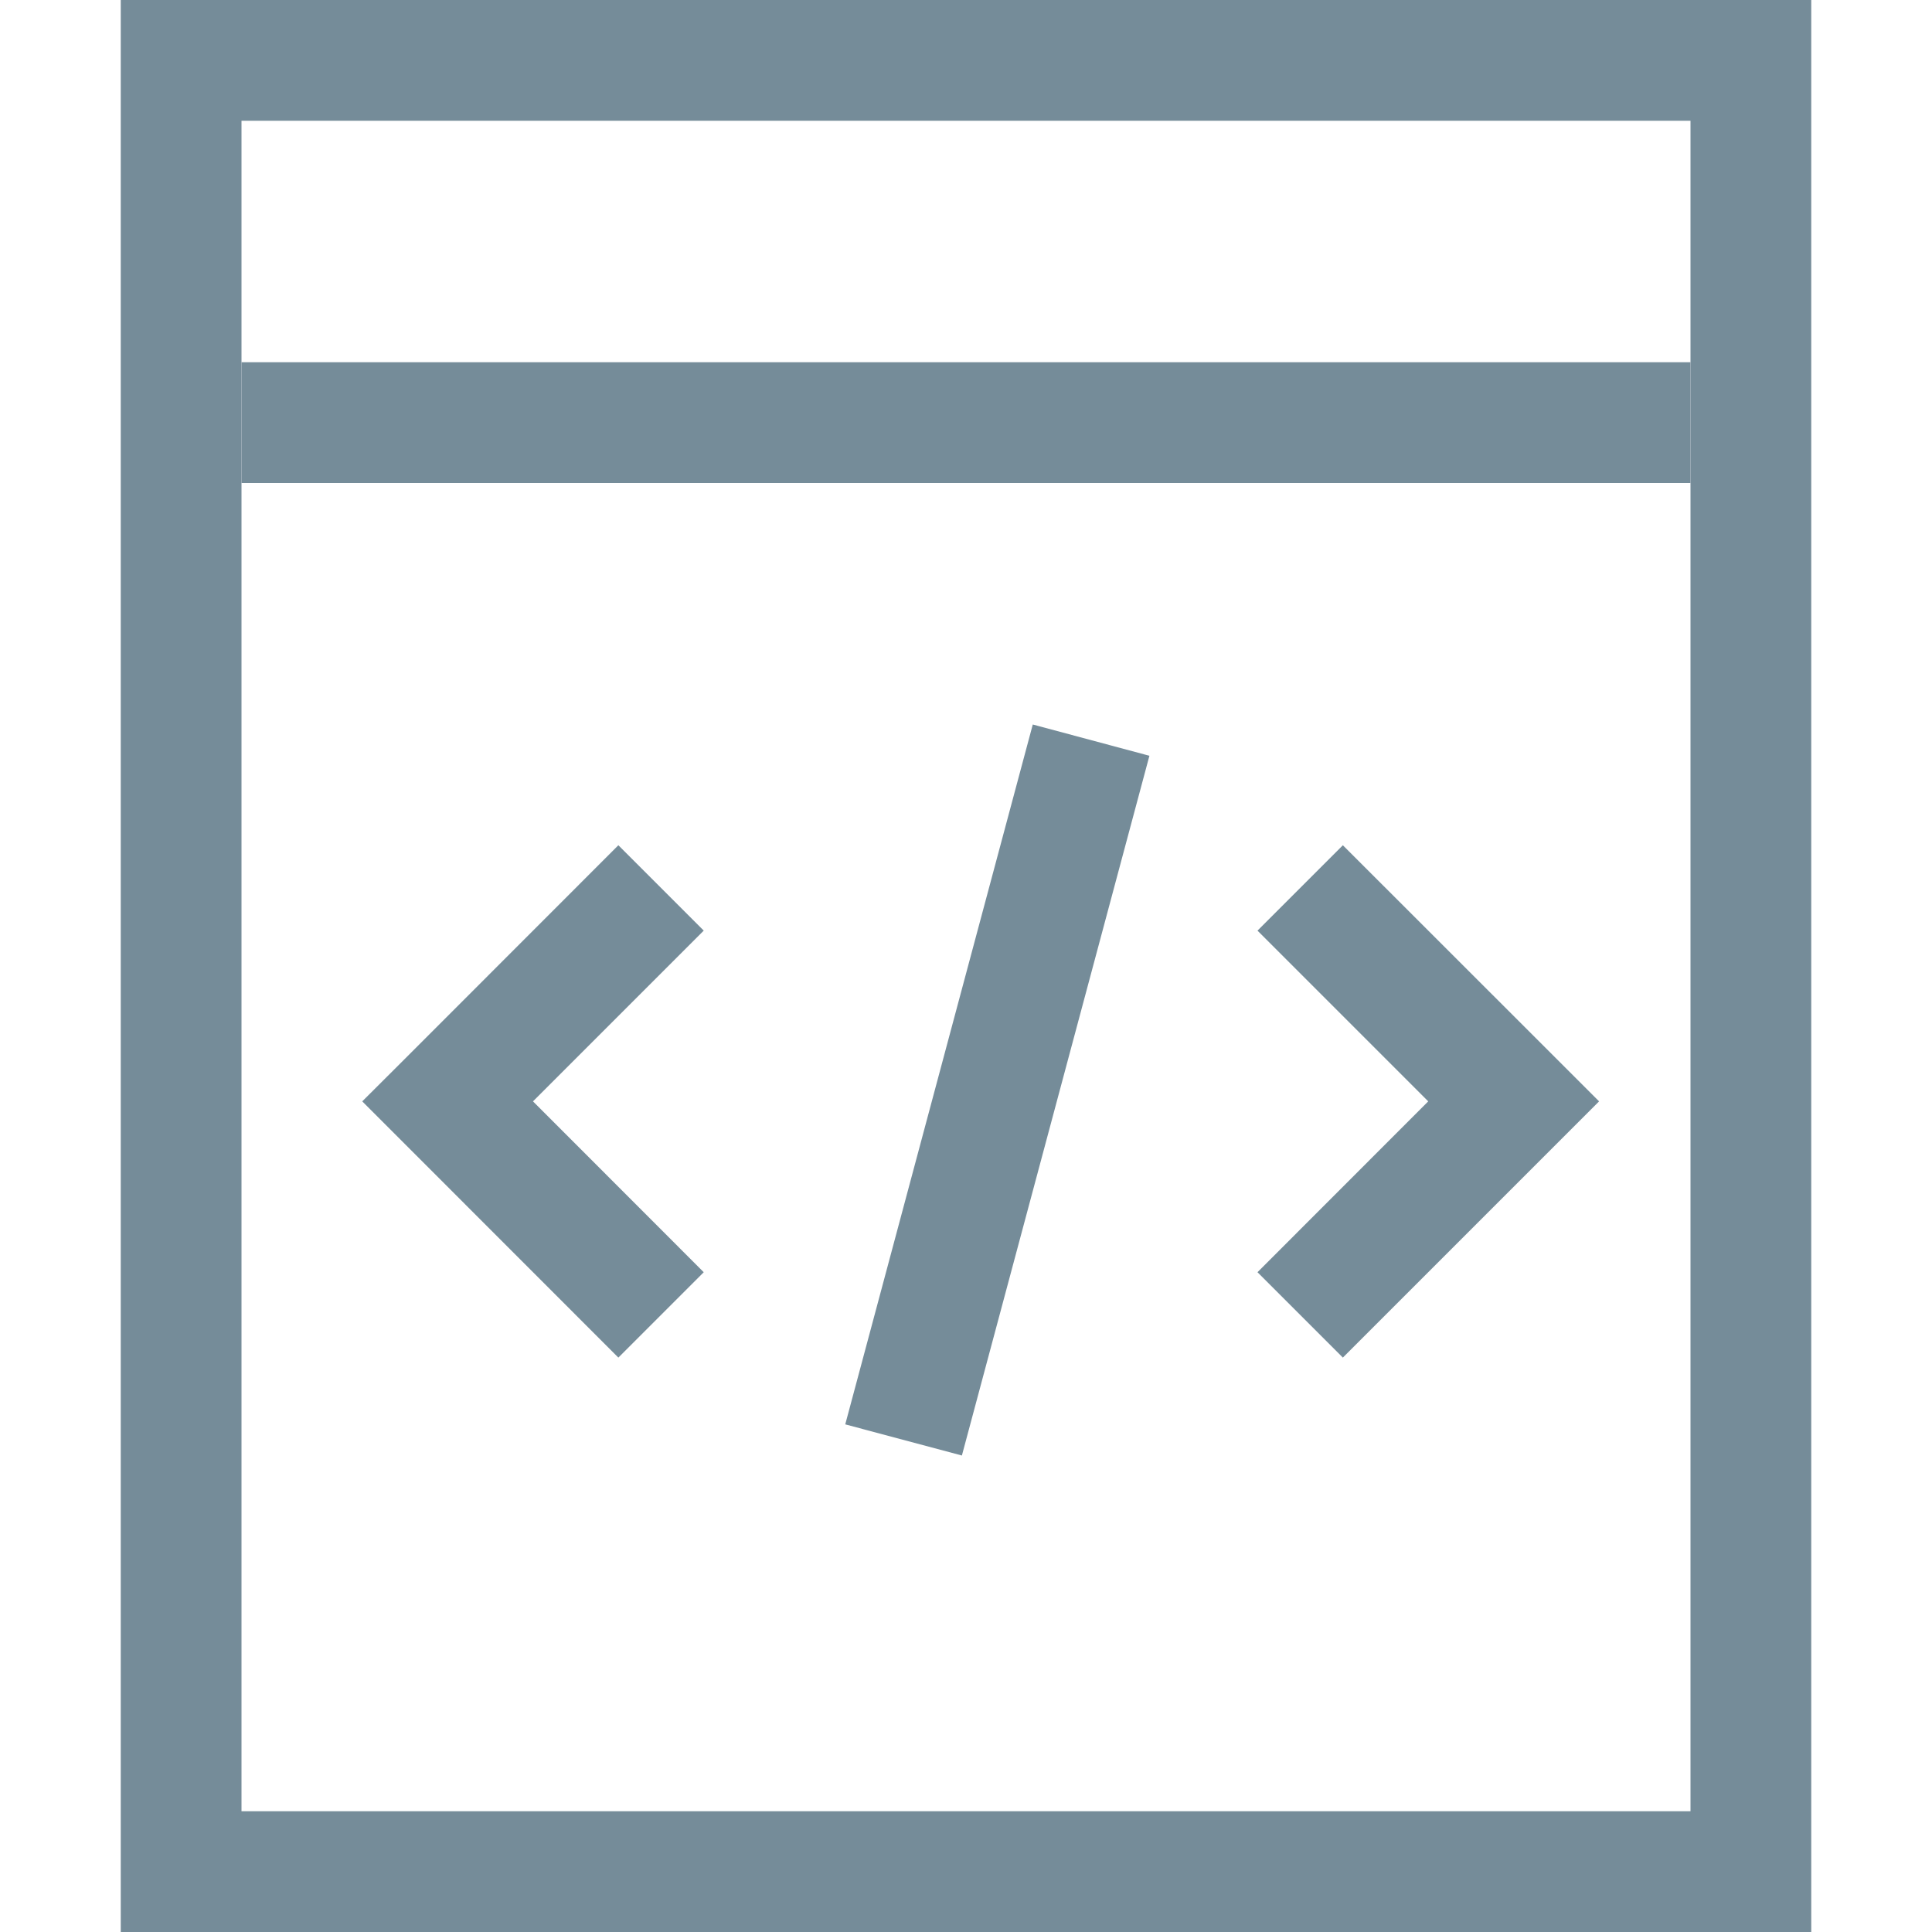 <svg xmlns="http://www.w3.org/2000/svg" xmlns:xlink="http://www.w3.org/1999/xlink" fill="none" version="1.1" width="16" height="16" viewBox="0 0 16 16"><defs><clipPath id="master_svg0_211_4974"><rect x="0" y="0" width="16" height="16" rx="0"/></clipPath></defs><g clip-path="url(#master_svg0_211_4974)"><g><path d="M8.553,6L9.519,6.259L7.966,12.054L7,11.796L8.553,6Z" fill="#758C99" fill-opacity="1"/></g><g><path d="M2,1L2,15L14,15L14,1L2,1ZM1,0L15,0L15,16L1,16L1,0Z" fill="#758C99" fill-opacity="1"/></g><g><path d="M2,3L14,3L14,4L2,4L2,3ZM4.414,9.121L5.828,7.707L5.121,7L3.354,8.768L3,9.121L5.121,11.243L5.828,10.536L4.414,9.121ZM11.828,9.121L10.414,10.536L11.121,11.243L12.889,9.475L13.243,9.121L11.121,7L10.414,7.707L11.828,9.121Z" fill="#758C99" fill-opacity="1"/></g></g></svg>